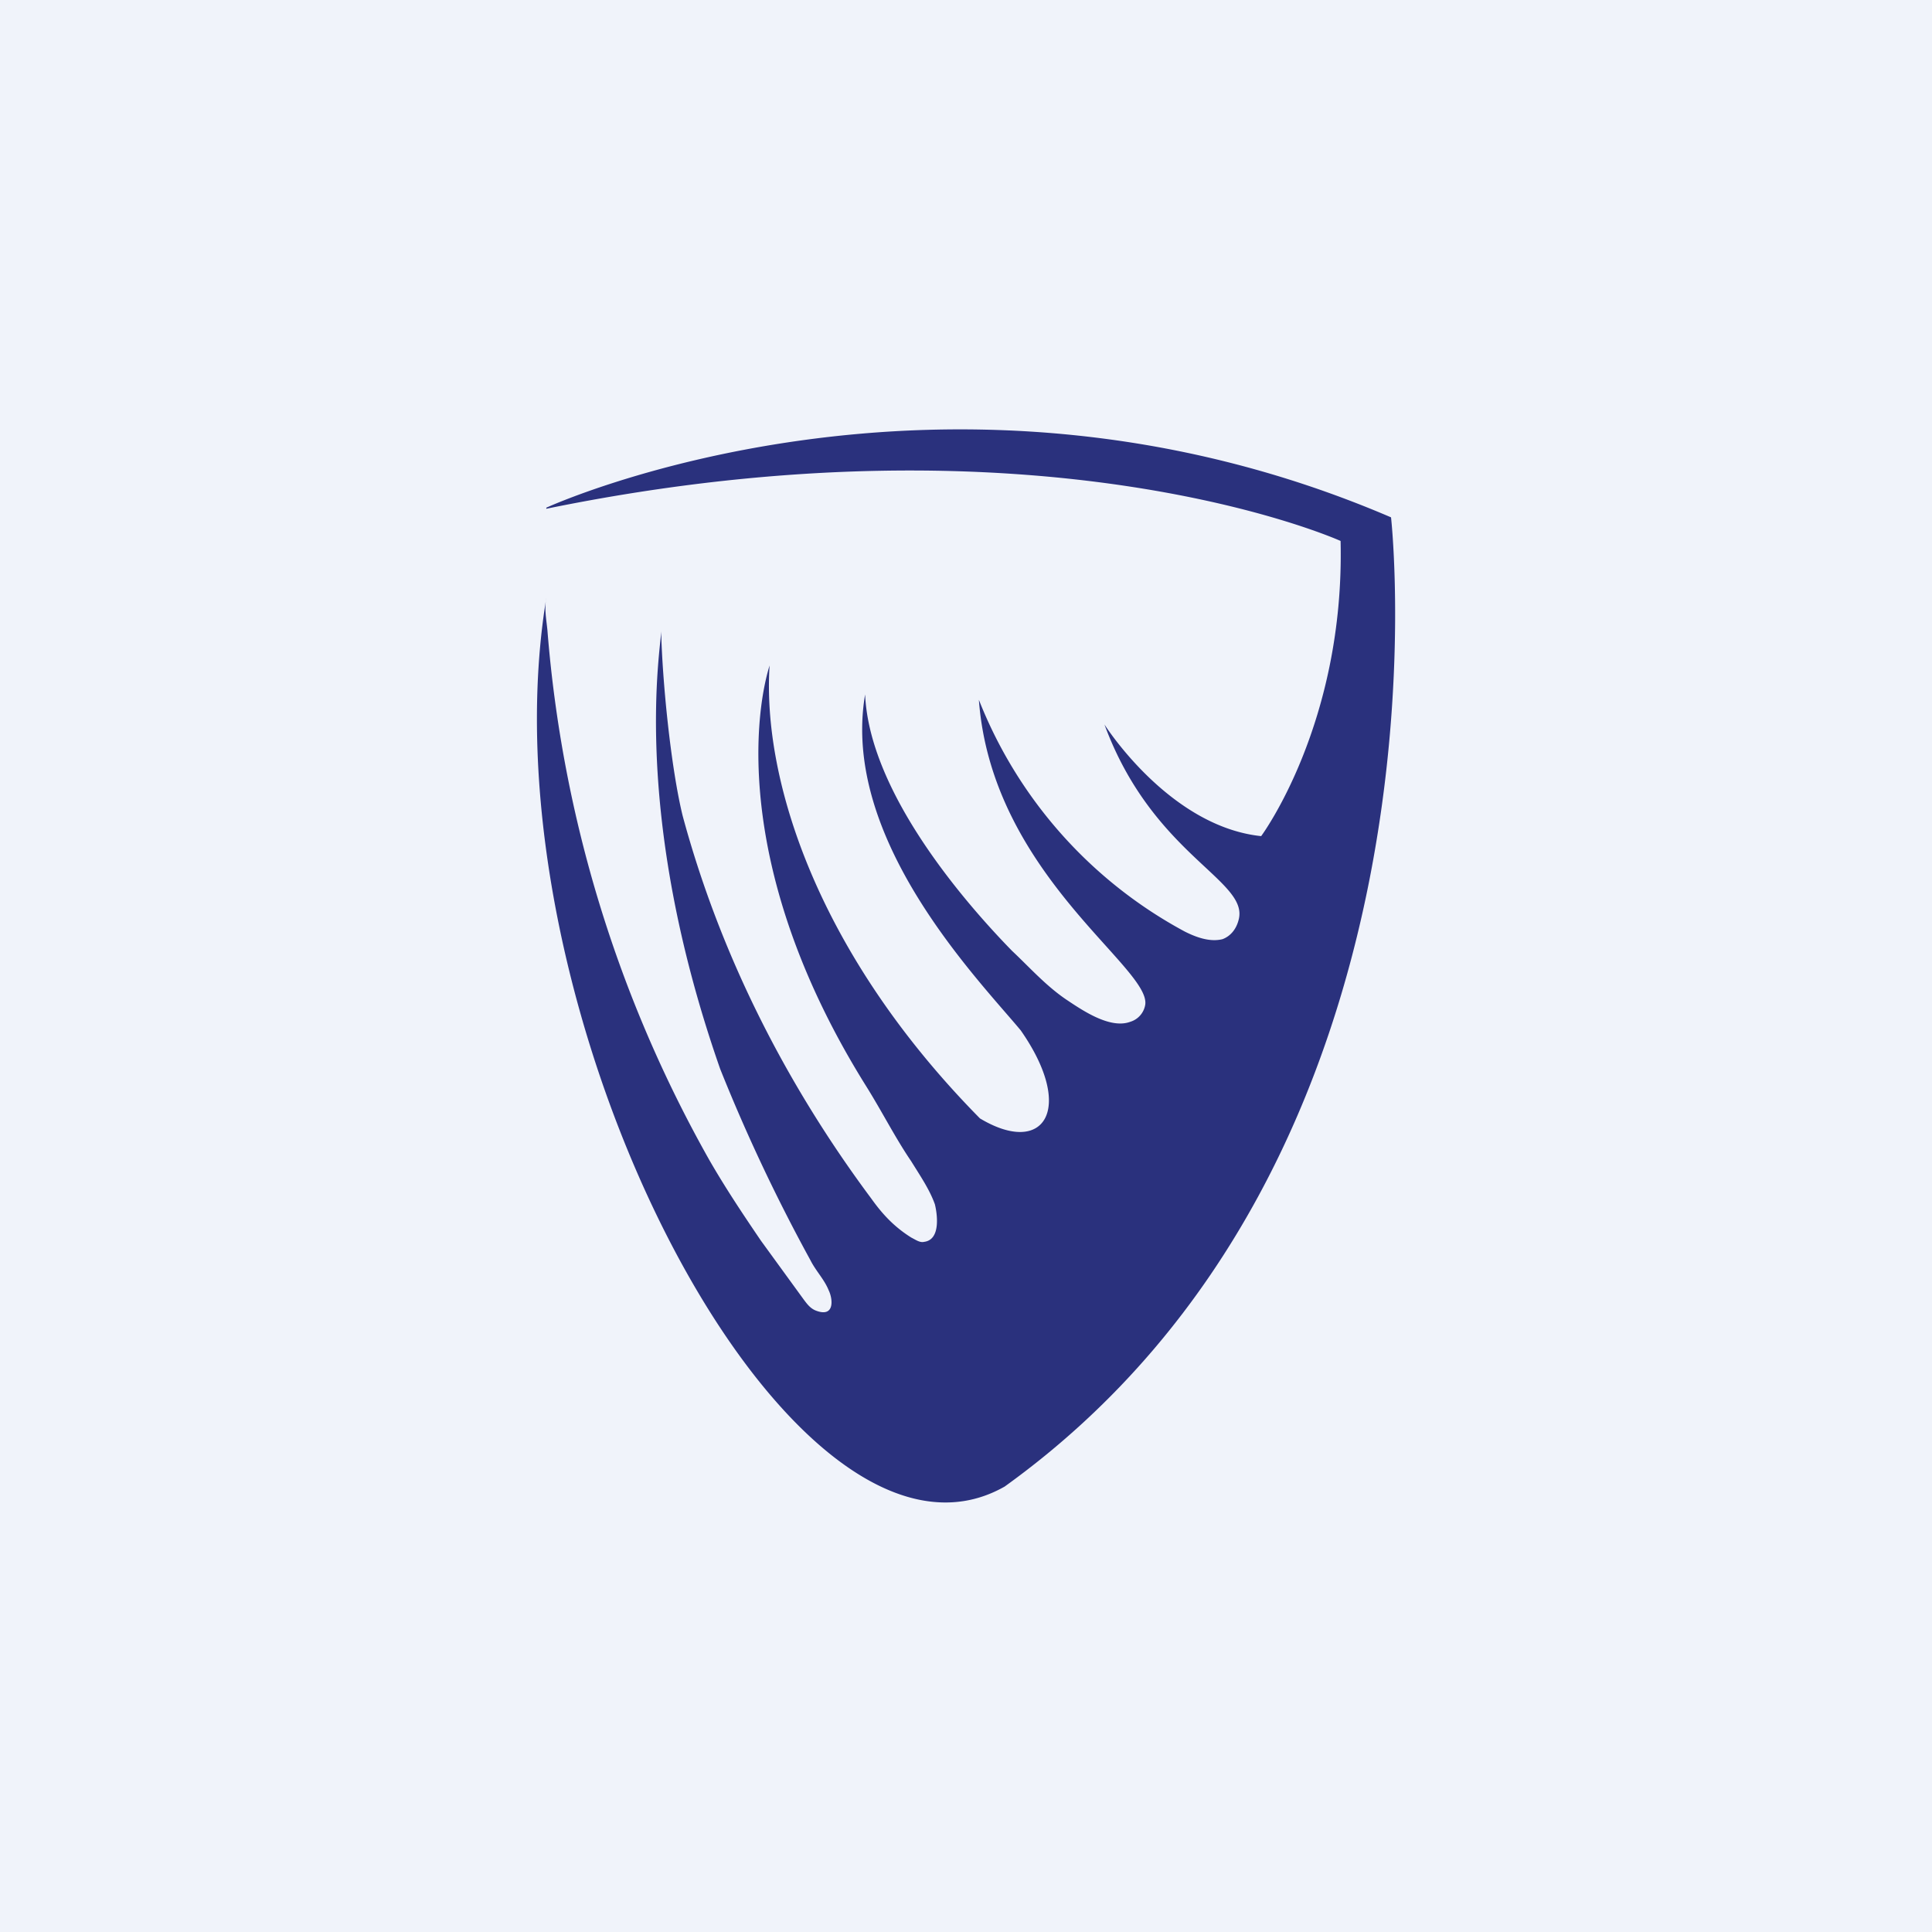 <!-- by TradingView --><svg xmlns="http://www.w3.org/2000/svg" width="18" height="18" viewBox="0 0 18 18"><path fill="#F0F3FA" d="M0 0h18v18H0z"/><path d="M5.09 4.73s3.7-1.7 7.87.09c0 0 .67 5.96-3.6 9.03-1.99 1.13-4.9-4.45-4.27-8.28-.02.1 0 .2.01.3a11.97 11.97 0 0 0 1.51 4.94c.15.26.31.5.48.75l.4.55c.03.04.06.08.11.1.18.07.16-.11.12-.19-.04-.1-.12-.18-.17-.28a16.33 16.33 0 0 1-.84-1.78c-.84-2.4-.55-3.93-.55-4.08.01.46.09 1.27.2 1.72.34 1.26.94 2.47 1.76 3.57.1.14.21.26.37.36.04.02.08.05.12.04.16-.02.12-.27.1-.35-.05-.14-.14-.27-.22-.4-.15-.22-.27-.46-.42-.7-1.2-1.92-1.06-3.4-.9-3.92-.07 1.08.46 2.7 1.96 4.22.6.36.89-.09.38-.82-.39-.47-1.68-1.78-1.45-3.13.04.92.94 1.95 1.37 2.39.16.15.31.32.5.45.15.1.41.28.6.21a.2.2 0 0 0 .14-.16c.05-.35-1.43-1.22-1.55-2.84a4.2 4.2 0 0 0 1.92 2.16c.1.05.23.1.35.07.08-.03.13-.1.15-.18.1-.37-.8-.6-1.25-1.82 0 0 .6.95 1.46 1.04 0 0 .78-1.05.74-2.75 0 0-2.76-1.25-7.4-.3z" fill="#2A317D"/></svg>